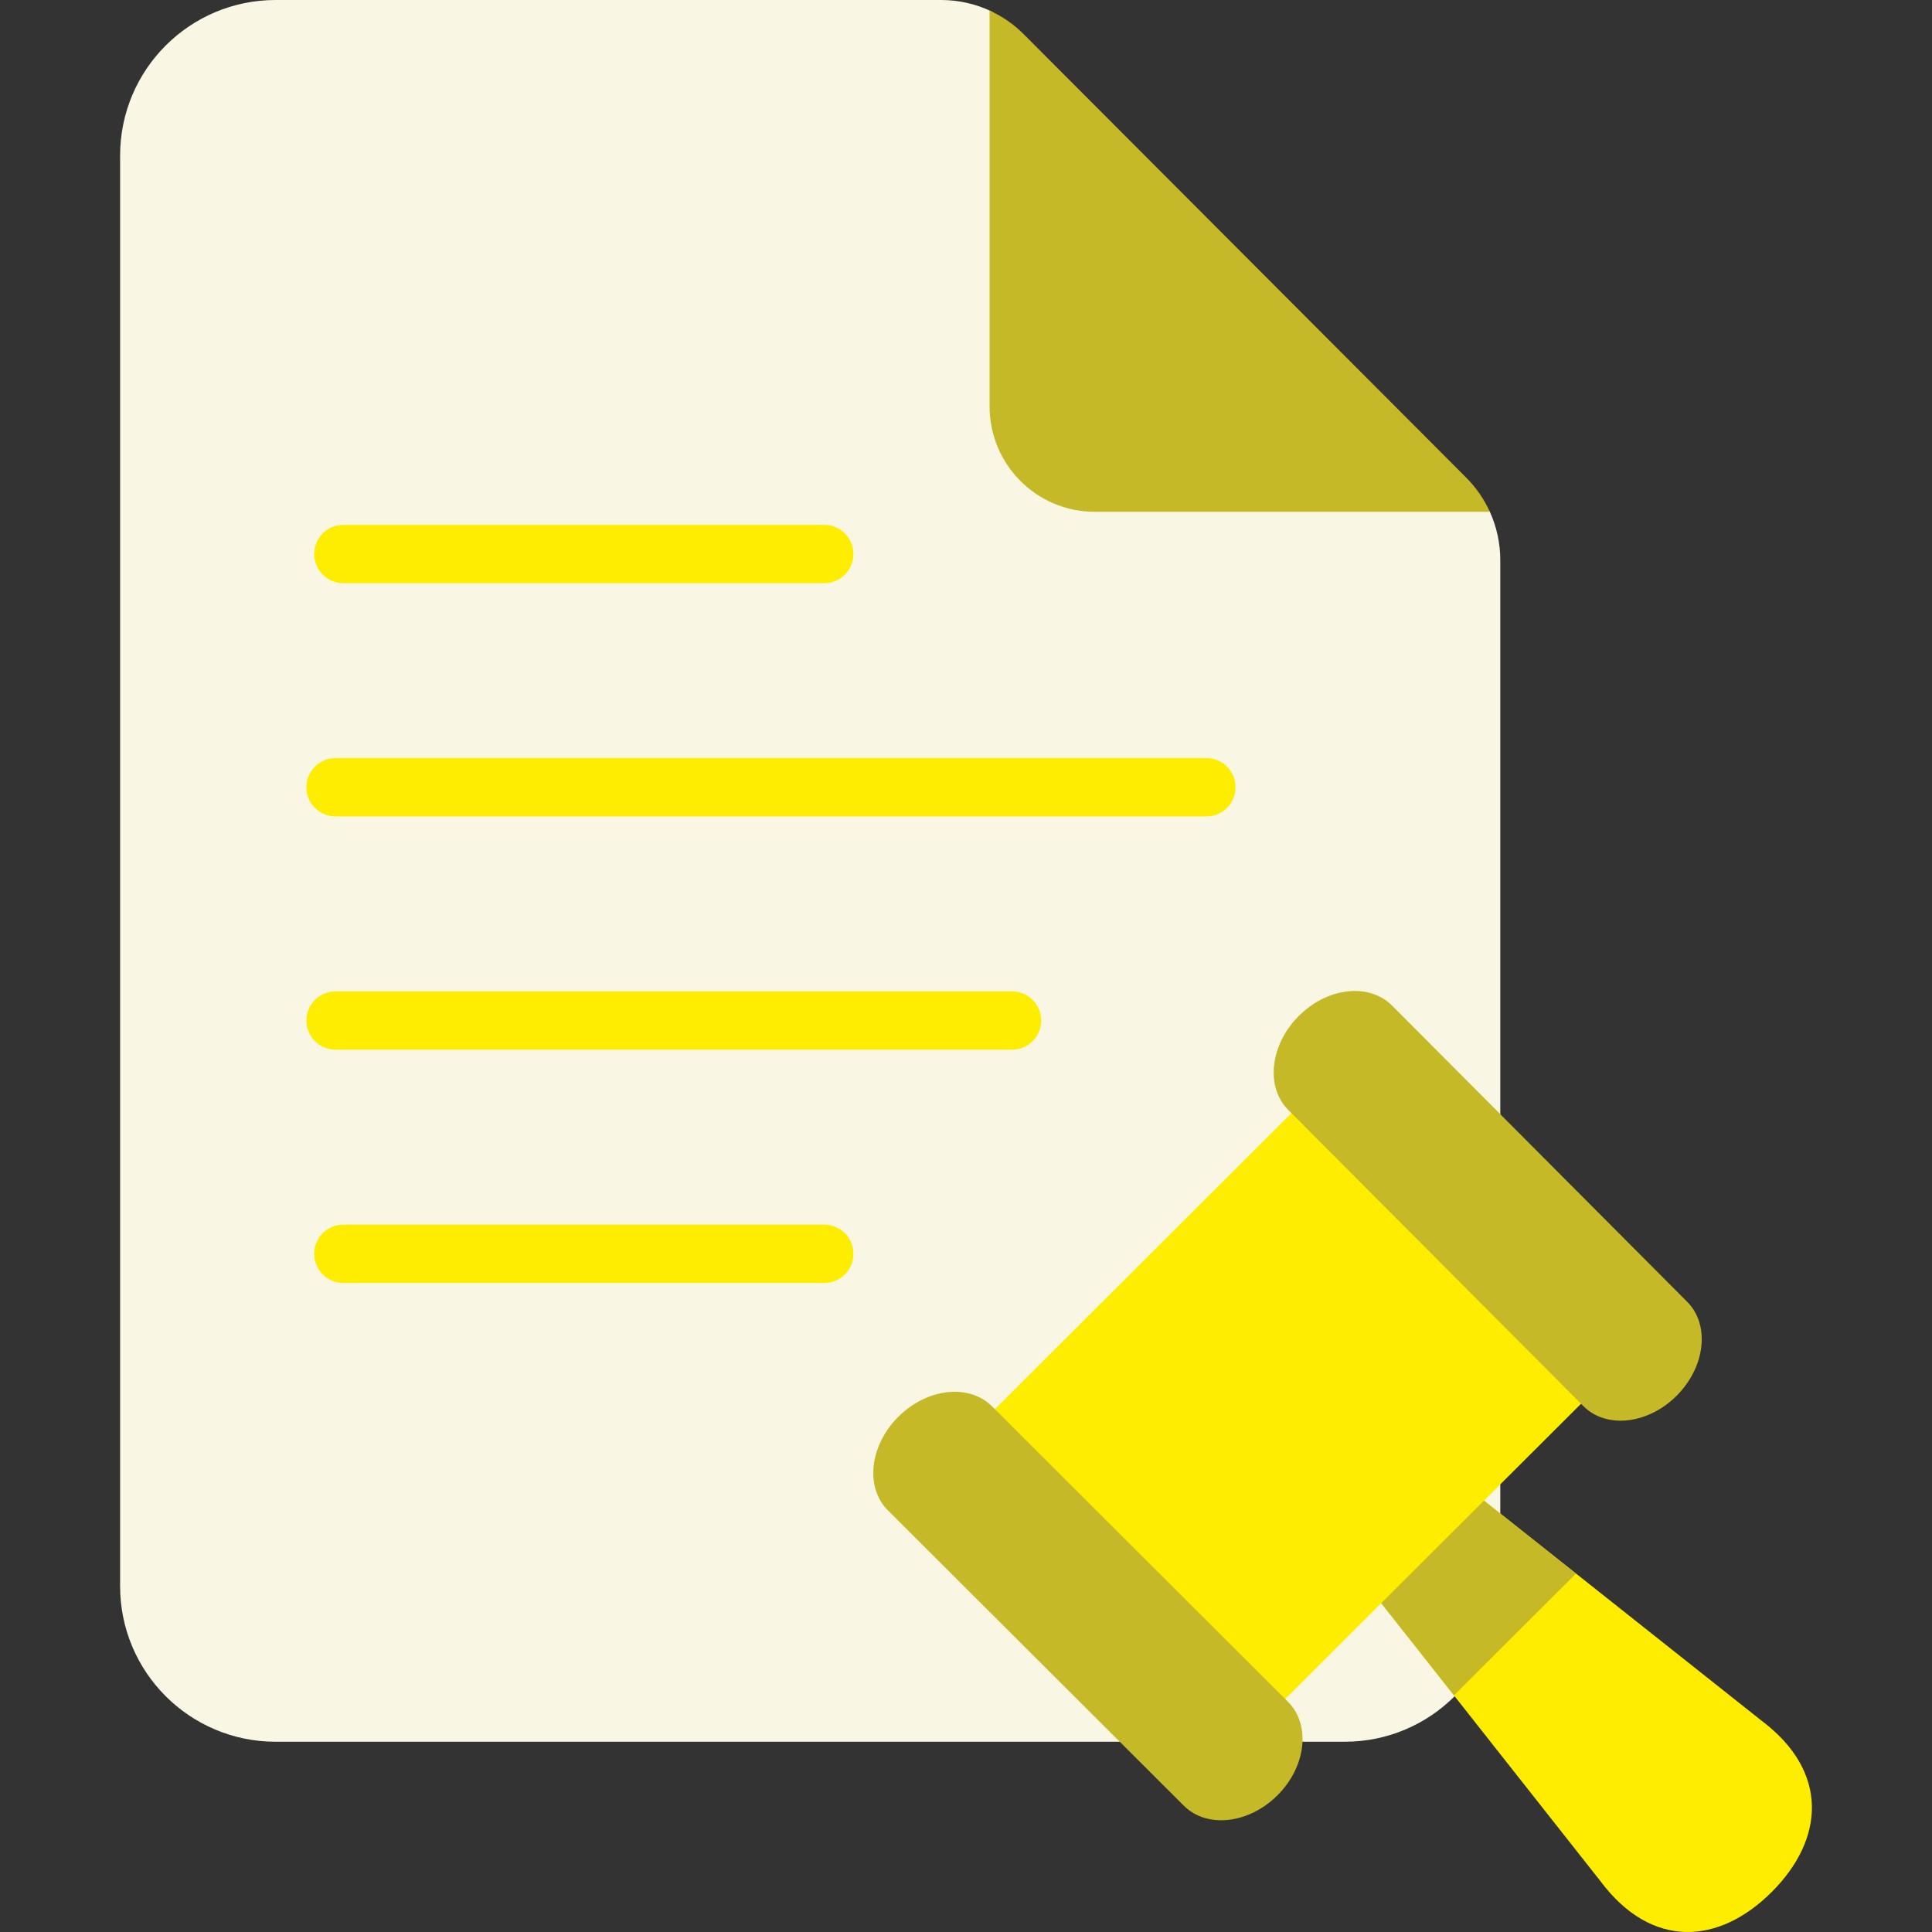 <svg width="48" height="48" viewBox="0 0 48 48" fill="none" xmlns="http://www.w3.org/2000/svg">
<rect x="0" y="0" width="48" height="48" fill="#333333" stroke="none"/>
<path d="M37.274 13.914V39.409C37.274 41.543 35.544 43.273 33.41 43.273H6.848C4.714 43.273 2.984 41.543 2.984 39.409V3.864C2.984 1.73 4.714 0 6.848 0H23.384C23.823 0 24.252 0.1 24.64 0.286C24.933 0.427 36.871 12.4 37.013 12.711C37.183 13.085 37.274 13.495 37.274 13.914Z" fill="#F9F6E4"/>
<path d="M20.478 14.489H8.53C8.13 14.489 7.806 14.164 7.806 13.764C7.806 13.364 8.13 13.04 8.53 13.04H20.478C20.878 13.04 21.203 13.364 21.203 13.764C21.203 14.164 20.878 14.489 20.478 14.489Z" fill="#FFED00"/>
<path d="M20.478 31.875H8.53C8.13 31.875 7.806 31.55 7.806 31.151C7.806 30.75 8.13 30.426 8.53 30.426H20.478C20.878 30.426 21.203 30.75 21.203 31.151C21.203 31.55 20.878 31.875 20.478 31.875Z" fill="#FFED00"/>
<path d="M29.973 20.284H8.337C7.937 20.284 7.612 19.96 7.612 19.56C7.612 19.16 7.937 18.835 8.337 18.835H29.973C30.373 18.835 30.697 19.16 30.697 19.56C30.697 19.96 30.373 20.284 29.973 20.284Z" fill="#FFED00"/>
<path d="M37.014 12.715H27.198C25.756 12.715 24.586 11.543 24.586 10.098V0.263C24.899 0.404 25.188 0.603 25.435 0.851L36.428 11.867C36.674 12.114 36.873 12.402 37.014 12.715Z" fill="#C5B927"/>
<path d="M25.143 26.079H8.337C7.937 26.079 7.612 25.755 7.612 25.355C7.612 24.955 7.937 24.631 8.337 24.631H25.143C25.544 24.631 25.868 24.955 25.868 25.355C25.868 25.755 25.544 26.079 25.143 26.079Z" fill="#FFED00"/>
<path d="M39.762 46.736L33.857 39.249L36.324 36.849L43.754 42.741C45.461 44.02 45.323 45.7 44.021 47.003C42.719 48.307 41.04 48.445 39.762 46.736Z" fill="#FFED00"/>
<path d="M39.155 39.095L36.123 42.121L33.857 39.249L36.323 36.849L39.155 39.095Z" fill="#C5B927"/>
<path d="M39.81 34.348L31.409 42.731L24.197 35.529L32.598 27.145L39.81 34.348Z" fill="#FFED00"/>
<path d="M31.74 44.602L31.739 44.603C31.025 45.316 29.983 45.432 29.412 44.862L22.059 37.524C21.488 36.954 21.604 35.914 22.318 35.2L22.319 35.2C23.033 34.487 24.075 34.371 24.646 34.94L31.998 42.279C32.57 42.849 32.454 43.889 31.74 44.602Z" fill="#C5B927"/>
<path d="M41.658 34.674L41.659 34.673C42.371 33.958 42.487 32.915 41.918 32.343L34.587 24.985C34.017 24.412 32.978 24.528 32.266 25.244L32.265 25.244C31.553 25.959 31.437 27.002 32.005 27.574L39.337 34.933C39.906 35.505 40.946 35.389 41.658 34.674Z" fill="#C5B927"/>
</svg>
